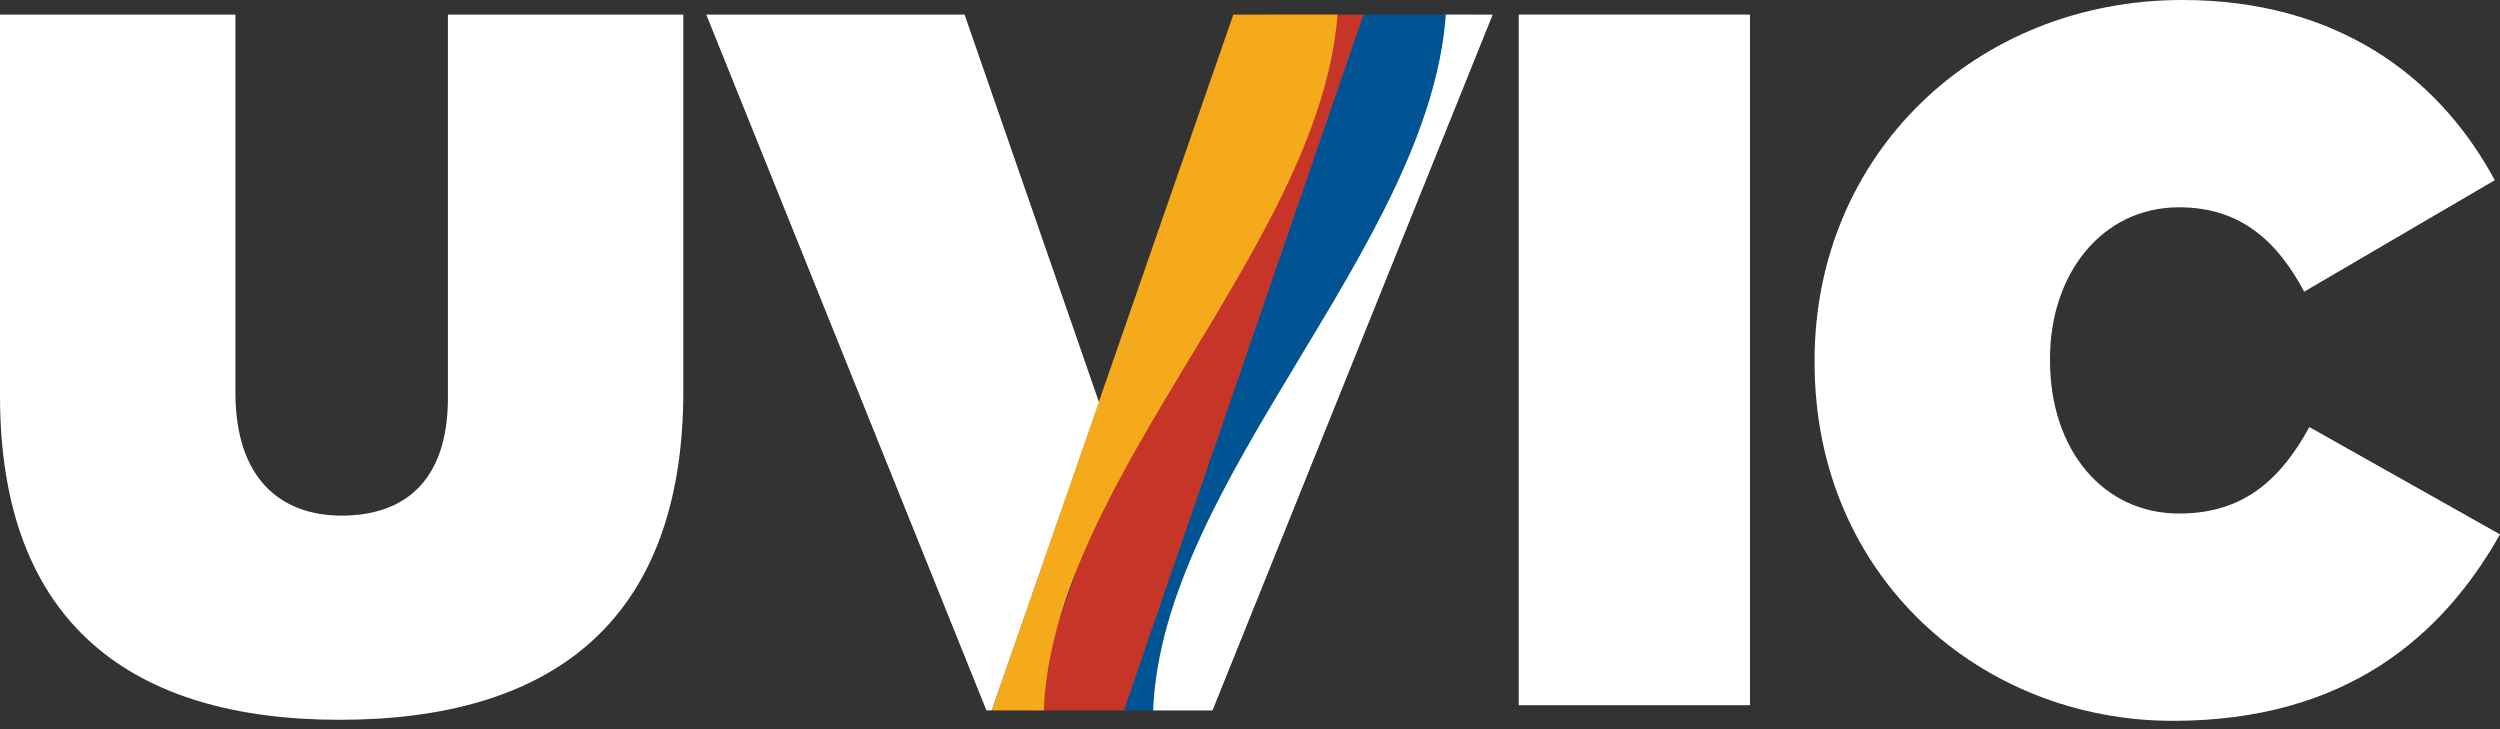 <?xml version="1.0" encoding="UTF-8" standalone="no"?>
<!-- Generator: Adobe Illustrator 21.0.2, SVG Export Plug-In . SVG Version: 6.00 Build 0)  -->

<svg
   version="1.1"
   id="Layer_1"
   x="0px"
   y="0px"
   viewBox="0 0 240 70"
   style="enable-background:new 0 0 240 70;"
   xml:space="preserve"
   sodipodi:docname="uvic-wordmark-colour_white.svg"
   inkscape:version="1.1.1 (3bf5ae0d25, 2021-09-20)"
   xmlns:inkscape="http://www.inkscape.org/namespaces/inkscape"
   xmlns:sodipodi="http://sodipodi.sourceforge.net/DTD/sodipodi-0.dtd"
   xmlns="http://www.w3.org/2000/svg"
   xmlns:svg="http://www.w3.org/2000/svg"><rect x="0" y="0" width="240" height="70" fill="#333333" stroke="none"/><defs
   id="defs16" /><sodipodi:namedview
   id="namedview14"
   pagecolor="#ffffff"
   bordercolor="#666666"
   borderopacity="1.0"
   inkscape:pageshadow="2"
   inkscape:pageopacity="0.0"
   inkscape:pagecheckerboard="true"
   showgrid="false"
   inkscape:zoom="5.2166667"
   inkscape:cx="99.009585"
   inkscape:cy="24.057508"
   inkscape:window-width="1920"
   inkscape:window-height="1001"
   inkscape:window-x="-9"
   inkscape:window-y="-9"
   inkscape:window-maximized="1"
   inkscape:current-layer="layer1" />
<style
   type="text/css"
   id="style2">
	.st0{fill:#005493;}
	.st1{fill:#002747;}
	.st2{fill:#C63527;}
	.st3{fill:#F5AA1C;}
</style>
<g
   inkscape:groupmode="layer"
   id="layer1"
   inkscape:label="Layer 1" /><g
   id="uvic">
	<path
   id="c"
   class="st0"
   d="M174.2,34.8v-0.2c0-19.8,15.5-34.6,35.3-34.6c14.6,0,24.5,7.1,30,17.3L221.2,28c-2.5-4.7-6-8.1-12-8.1   c-7.5,0-12.4,6.5-12.4,14.5v0.2c0,8.6,5.1,14.7,12.4,14.7c6.3,0,9.8-3.4,12.5-8.3L240,51.3c-5.6,9.9-14.9,17.9-31.4,17.9   C190.2,69.2,174.2,55.4,174.2,34.8z"
   style="fill:#ffffff;fill-opacity:1" />
	<path
   id="i"
   class="st0"
   d="M145.8,1.4H168v66.3h-22.2V1.4z"
   style="fill:#ffffff;fill-opacity:1" />
	<polygon
   id="v-darkblue"
   class="st1"
   points="130.6,1.4 107.5,68.2 116.4,68.2 129.2,36.4 141.3,1.4  "
   style="fill:#005493;fill-opacity:1" />
	<polygon
   id="v-red"
   class="st2"
   points="98.7,68.2 107.9,68.2 130.9,1.4 121.8,1.4  " />
	<path
   id="v-blue"
   class="st0"
   d="M116.4,68.2l26.9-66.8h-4.5c-1.6,22.3-27.2,44.6-28.1,66.8H116.4z"
   style="fill:#ffffff;fill-opacity:1" />
	<path
   id="v-gold"
   class="st3"
   d="M118.4,1.4L95.2,68.2h5c0.9-22.3,26.5-44.6,28.2-66.8C128.4,1.4,118.4,1.4,118.4,1.4z" />
	<polygon
   id="v-half"
   class="st0"
   points="92.6,1.4 67.8,1.4 94.7,68.2 95.2,68.2 105.5,38.6  "
   style="fill:#ffffff;fill-opacity:1" />
	<path
   id="u"
   class="st0"
   d="M0,38V1.4h22.6v36.3c0,8.2,4.3,11.8,10.2,11.8S43,46.3,43,38.2V1.4h22.6v36.1c0,22.7-13.2,31.6-33,31.6   S0,60,0,38z"
   style="fill:#ffffff" />
</g>
</svg>
